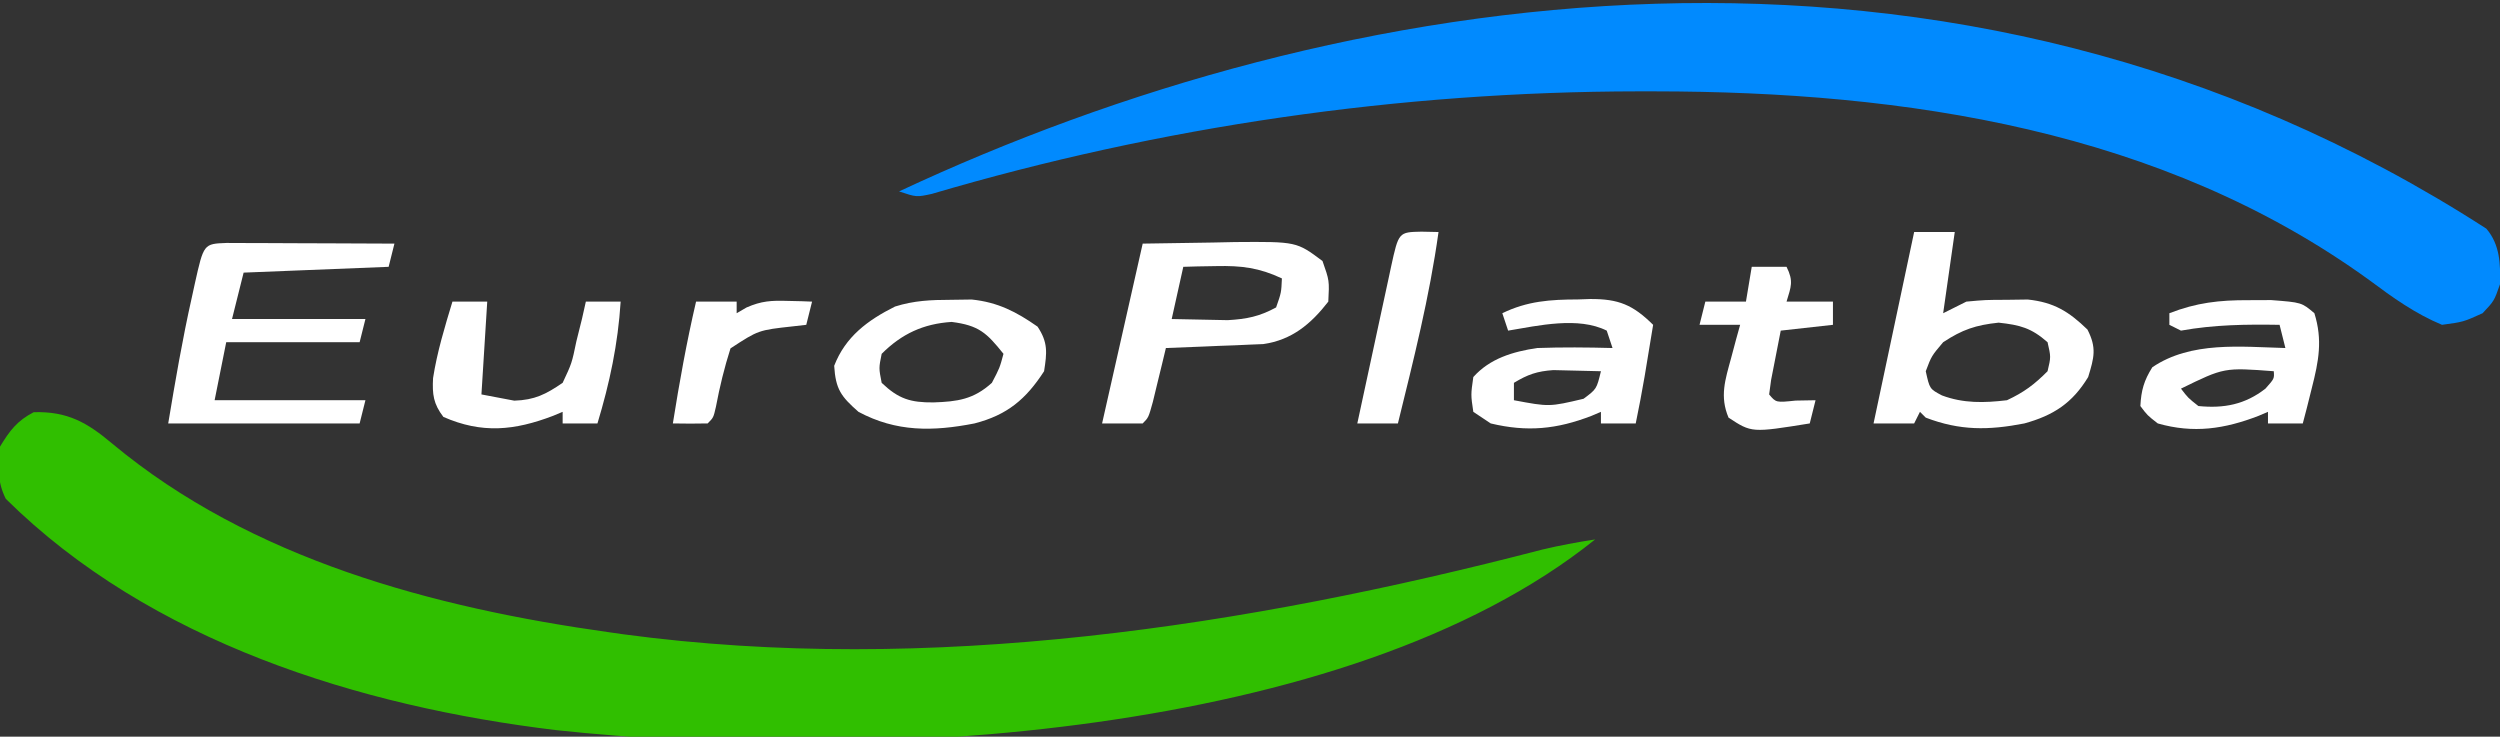 <?xml version="1.0" encoding="UTF-8"?>
<svg version="1.1" xmlns="http://www.w3.org/2000/svg" width="431" height="127">
<rect width="100%" height="100%" fill="#333333" stroke="none"/>
<path d="M0 0 C2.356 2.742 2.454 6.105 2.359 9.582 C1.359 12.457 1.359 12.457 -0.641 14.582 C-3.953 16.082 -3.953 16.082 -7.641 16.582 C-12.27 14.654 -16.146 11.875 -20.141 8.894 C-55.893 -17.019 -100.147 -23.639 -143.391 -23.668 C-144.309 -23.669 -145.228 -23.67 -146.175 -23.67 C-187.331 -23.623 -228.51 -17.644 -268.016 -5.985 C-270.641 -5.418 -270.641 -5.418 -273.641 -6.418 C-198.323 -41.685 -92.293 -59.567 0 0 Z " fill="#018AFE" transform="translate(428.641,39.418)"/>
<path d="M0 0 C23.933 19.926 55.4 28.267 85.625 32.5 C86.459 32.619 87.293 32.737 88.153 32.859 C140.829 39.929 195.502 31.509 246.486 18.253 C249.521 17.525 252.541 16.973 255.625 16.5 C212.63 50.999 129.221 55.048 76.5 49.375 C42.539 45.285 6.509 34.118 -18.375 9.5 C-19.925 6.4 -19.665 3.921 -19.375 0.5 C-17.699 -2.254 -16.437 -3.951 -13.562 -5.438 C-7.721 -5.604 -4.348 -3.66 0 0 Z " fill="#30BF00" transform="translate(19.375,76.5)"/>
<path d="M0 0 C2.31 0 4.62 0 7 0 C6.34 4.62 5.68 9.24 5 14 C6.32 13.34 7.64 12.68 9 12 C12.277 11.699 12.277 11.699 15.938 11.688 C17.143 11.671 18.348 11.654 19.59 11.637 C24.108 12.118 26.653 13.698 29.875 16.812 C31.495 19.962 31.025 21.653 30 25 C27.28 29.499 23.995 31.623 19 33 C12.82 34.202 7.898 34.259 2 32 C1.67 31.67 1.34 31.34 1 31 C0.67 31.66 0.34 32.32 0 33 C-2.31 33 -4.62 33 -7 33 C-4.69 22.11 -2.38 11.22 0 0 Z M5 19 C2.991 21.373 2.991 21.373 2 24 C2.671 27.049 2.671 27.049 4.785 28.168 C8.502 29.564 12.089 29.468 16 29 C18.969 27.61 20.697 26.303 23 24 C23.584 21.543 23.584 21.543 23 19 C20.198 16.538 18.269 16.029 14.562 15.625 C10.617 16.04 8.307 16.82 5 19 Z " fill="#FFFFFF" transform="translate(330,40)"/>
<path d="M0 0 C1.349 0 2.698 0.006 4.047 0.016 C5.11 0.018 5.11 0.018 6.195 0.02 C8.467 0.026 10.739 0.038 13.011 0.051 C14.549 0.056 16.086 0.061 17.623 0.065 C21.398 0.076 25.174 0.093 28.949 0.114 C28.619 1.434 28.289 2.754 27.949 4.114 C15.574 4.609 15.574 4.609 2.949 5.114 C2.289 7.754 1.629 10.394 0.949 13.114 C8.539 13.114 16.129 13.114 23.949 13.114 C23.619 14.434 23.289 15.754 22.949 17.114 C15.359 17.114 7.769 17.114 -0.051 17.114 C-0.711 20.414 -1.371 23.714 -2.051 27.114 C6.529 27.114 15.109 27.114 23.949 27.114 C23.619 28.434 23.289 29.754 22.949 31.114 C12.059 31.114 1.169 31.114 -10.051 31.114 C-8.834 23.814 -7.609 16.629 -5.989 9.426 C-5.815 8.63 -5.642 7.834 -5.463 7.014 C-3.932 0.146 -3.932 0.146 0 0 Z " fill="#FFFFFF" transform="translate(39.051,41.886)"/>
<path d="M0 0 C6.002 -0.093 6.002 -0.093 12.125 -0.188 C13.376 -0.215 14.626 -0.242 15.915 -0.27 C26.526 -0.35 26.526 -0.35 31 3 C32.188 6.375 32.188 6.375 32 10 C28.991 13.869 25.725 16.605 20.802 17.319 C20.027 17.35 19.252 17.382 18.453 17.414 C17.187 17.472 17.187 17.472 15.895 17.531 C15.022 17.562 14.149 17.593 13.25 17.625 C11.918 17.683 11.918 17.683 10.559 17.742 C8.373 17.836 6.187 17.922 4 18 C3.795 18.855 3.59 19.709 3.379 20.59 C3.109 21.695 2.84 22.799 2.562 23.938 C2.162 25.591 2.162 25.591 1.754 27.277 C1 30 1 30 0 31 C-2.31 31 -4.62 31 -7 31 C-4.69 20.77 -2.38 10.54 0 0 Z M7 4 C6.34 6.97 5.68 9.94 5 13 C7.062 13.054 9.125 13.093 11.188 13.125 C12.336 13.148 13.485 13.171 14.668 13.195 C17.954 13.003 20.119 12.568 23 11 C23.894 8.452 23.894 8.452 24 6 C20.071 4.149 17.012 3.78 12.688 3.875 C11.619 3.893 10.55 3.911 9.449 3.93 C8.237 3.964 8.237 3.964 7 4 Z " fill="#FFFFFF" transform="translate(197,42)"/>
<path d="M0 0 C1.777 -0.025 1.777 -0.025 3.59 -0.051 C8.095 0.42 11.262 2.052 14.938 4.625 C16.753 7.348 16.564 9.114 16.062 12.312 C12.943 17.133 9.716 19.857 4.062 21.312 C-3.076 22.708 -9.404 22.816 -15.938 19.312 C-18.975 16.637 -19.867 15.41 -20.125 11.375 C-18.179 6.358 -14.378 3.535 -9.637 1.16 C-6.33 0.122 -3.464 0.011 0 0 Z M-11.938 9.312 C-12.438 11.77 -12.438 11.77 -11.938 14.312 C-9.036 17.081 -6.969 17.724 -3 17.688 C1.124 17.548 3.904 17.175 7.062 14.312 C8.409 11.742 8.409 11.742 9.062 9.312 C6.164 5.689 4.814 4.408 0.125 3.812 C-4.739 4.125 -8.484 5.859 -11.938 9.312 Z " fill="#FFFFFF" transform="translate(163.938,51.688)"/>
<path d="M0 0 C1.048 -0.037 1.048 -0.037 2.117 -0.074 C7.054 -0.102 9.505 0.921 13 4.375 C12.689 6.271 12.376 8.167 12.062 10.062 C11.801 11.646 11.801 11.646 11.535 13.262 C11.068 15.977 10.556 18.676 10 21.375 C8.02 21.375 6.04 21.375 4 21.375 C4 20.715 4 20.055 4 19.375 C3.199 19.717 3.199 19.717 2.383 20.066 C-3.618 22.381 -8.7 22.887 -15 21.375 C-15.99 20.715 -16.98 20.055 -18 19.375 C-18.438 16.438 -18.438 16.438 -18 13.375 C-15.139 10.171 -11.159 8.995 -7 8.375 C-2.661 8.218 1.66 8.258 6 8.375 C5.67 7.385 5.34 6.395 5 5.375 C0.099 2.924 -6.752 4.5 -12 5.375 C-12.33 4.385 -12.66 3.395 -13 2.375 C-8.7 0.276 -4.703 0.009 0 0 Z M-11 14.375 C-11 15.365 -11 16.355 -11 17.375 C-4.904 18.521 -4.904 18.521 1 17.125 C3.257 15.448 3.257 15.448 4 12.375 C2.25 12.321 0.5 12.282 -1.25 12.25 C-2.225 12.227 -3.199 12.204 -4.203 12.18 C-7.02 12.376 -8.609 12.929 -11 14.375 Z " fill="#FFFFFF" transform="translate(272,51.625)"/>
<path d="M0 0 C1.937 -0.008 1.937 -0.008 3.914 -0.016 C9.182 0.389 9.182 0.389 11.375 2.25 C12.82 6.886 12.119 10.492 10.938 15.125 C10.65 16.277 10.363 17.43 10.066 18.617 C9.838 19.486 9.61 20.355 9.375 21.25 C7.395 21.25 5.415 21.25 3.375 21.25 C3.375 20.59 3.375 19.93 3.375 19.25 C2.574 19.592 2.574 19.592 1.758 19.941 C-4.131 22.214 -9.454 23.01 -15.625 21.25 C-17.422 19.852 -17.422 19.852 -18.625 18.25 C-18.49 15.555 -17.999 13.844 -16.562 11.562 C-9.897 7.047 -1.289 8.04 6.375 8.25 C6.045 6.93 5.715 5.61 5.375 4.25 C-0.434 4.157 -5.891 4.221 -11.625 5.25 C-12.285 4.92 -12.945 4.59 -13.625 4.25 C-13.625 3.59 -13.625 2.93 -13.625 2.25 C-8.948 0.426 -5.008 -0.02 0 0 Z M-11.625 15.25 C-10.405 16.846 -10.405 16.846 -8.625 18.25 C-4.208 18.697 -0.555 17.976 2.938 15.25 C4.472 13.525 4.472 13.525 4.375 12.25 C-4.173 11.601 -4.173 11.601 -11.625 15.25 Z " fill="#FFFFFF" transform="translate(387.625,51.75)"/>
<path d="M0 0 C1.98 0 3.96 0 6 0 C5.67 5.28 5.34 10.56 5 16 C6.794 16.34 6.794 16.34 8.625 16.688 C9.634 16.879 9.634 16.879 10.664 17.074 C14.17 16.963 16.113 15.977 19 14 C20.582 10.636 20.582 10.636 21.375 6.812 C21.692 5.54 22.009 4.268 22.336 2.957 C22.555 1.981 22.774 1.005 23 0 C24.98 0 26.96 0 29 0 C28.54 7.307 27.117 13.998 25 21 C23.02 21 21.04 21 19 21 C19 20.34 19 19.68 19 19 C18.182 19.342 18.182 19.342 17.348 19.691 C10.673 22.236 5.088 22.795 -1.562 19.875 C-3.286 17.627 -3.491 15.988 -3.34 13.184 C-2.64 8.689 -1.32 4.346 0 0 Z " fill="#FFFFFF" transform="translate(78,52)"/>
<path d="M0 0 C1.98 0 3.96 0 6 0 C7.245 2.491 6.777 3.411 6 6 C8.64 6 11.28 6 14 6 C14 7.32 14 8.64 14 10 C9.545 10.495 9.545 10.495 5 11 C4.639 12.811 4.286 14.624 3.938 16.438 C3.74 17.447 3.543 18.456 3.34 19.496 C3.228 20.322 3.116 21.149 3 22 C4.184 23.416 4.184 23.416 7.562 23.062 C8.697 23.042 9.831 23.021 11 23 C10.67 24.32 10.34 25.64 10 27 C-0.016 28.615 -0.016 28.615 -4 26 C-5.546 22.343 -4.574 19.473 -3.562 15.75 C-3.275 14.672 -2.988 13.595 -2.691 12.484 C-2.463 11.665 -2.235 10.845 -2 10 C-4.31 10 -6.62 10 -9 10 C-8.67 8.68 -8.34 7.36 -8 6 C-5.69 6 -3.38 6 -1 6 C-0.67 4.02 -0.34 2.04 0 0 Z " fill="#FFFFFF" transform="translate(302,46)"/>
<path d="M0 0 C1.454 0.031 1.454 0.031 2.938 0.062 C1.388 11.236 -1.372 22.121 -4.062 33.062 C-6.372 33.062 -8.682 33.062 -11.062 33.062 C-10.089 28.522 -9.11 23.984 -8.127 19.446 C-7.793 17.901 -7.46 16.355 -7.129 14.81 C-6.653 12.592 -6.173 10.376 -5.691 8.16 C-5.543 7.465 -5.395 6.771 -5.243 6.055 C-3.937 0.08 -3.937 0.08 0 0 Z " fill="#FFFFFF" transform="translate(245.062,39.938)"/>
<path d="M0 0 C2.31 0 4.62 0 7 0 C7 0.66 7 1.32 7 2 C7.562 1.673 8.124 1.345 8.703 1.008 C11.269 -0.118 12.968 -0.207 15.75 -0.125 C16.549 -0.107 17.348 -0.089 18.172 -0.07 C18.775 -0.047 19.378 -0.024 20 0 C19.67 1.32 19.34 2.64 19 4 C18.241 4.086 17.481 4.173 16.699 4.262 C10.748 4.916 10.748 4.916 5.938 8.062 C4.878 11.381 4.076 14.687 3.43 18.109 C3 20 3 20 2 21 C0 21.041 -2 21.043 -4 21 C-2.877 13.941 -1.624 6.962 0 0 Z " fill="#FFFFFF" transform="translate(120,52)"/>
</svg>
